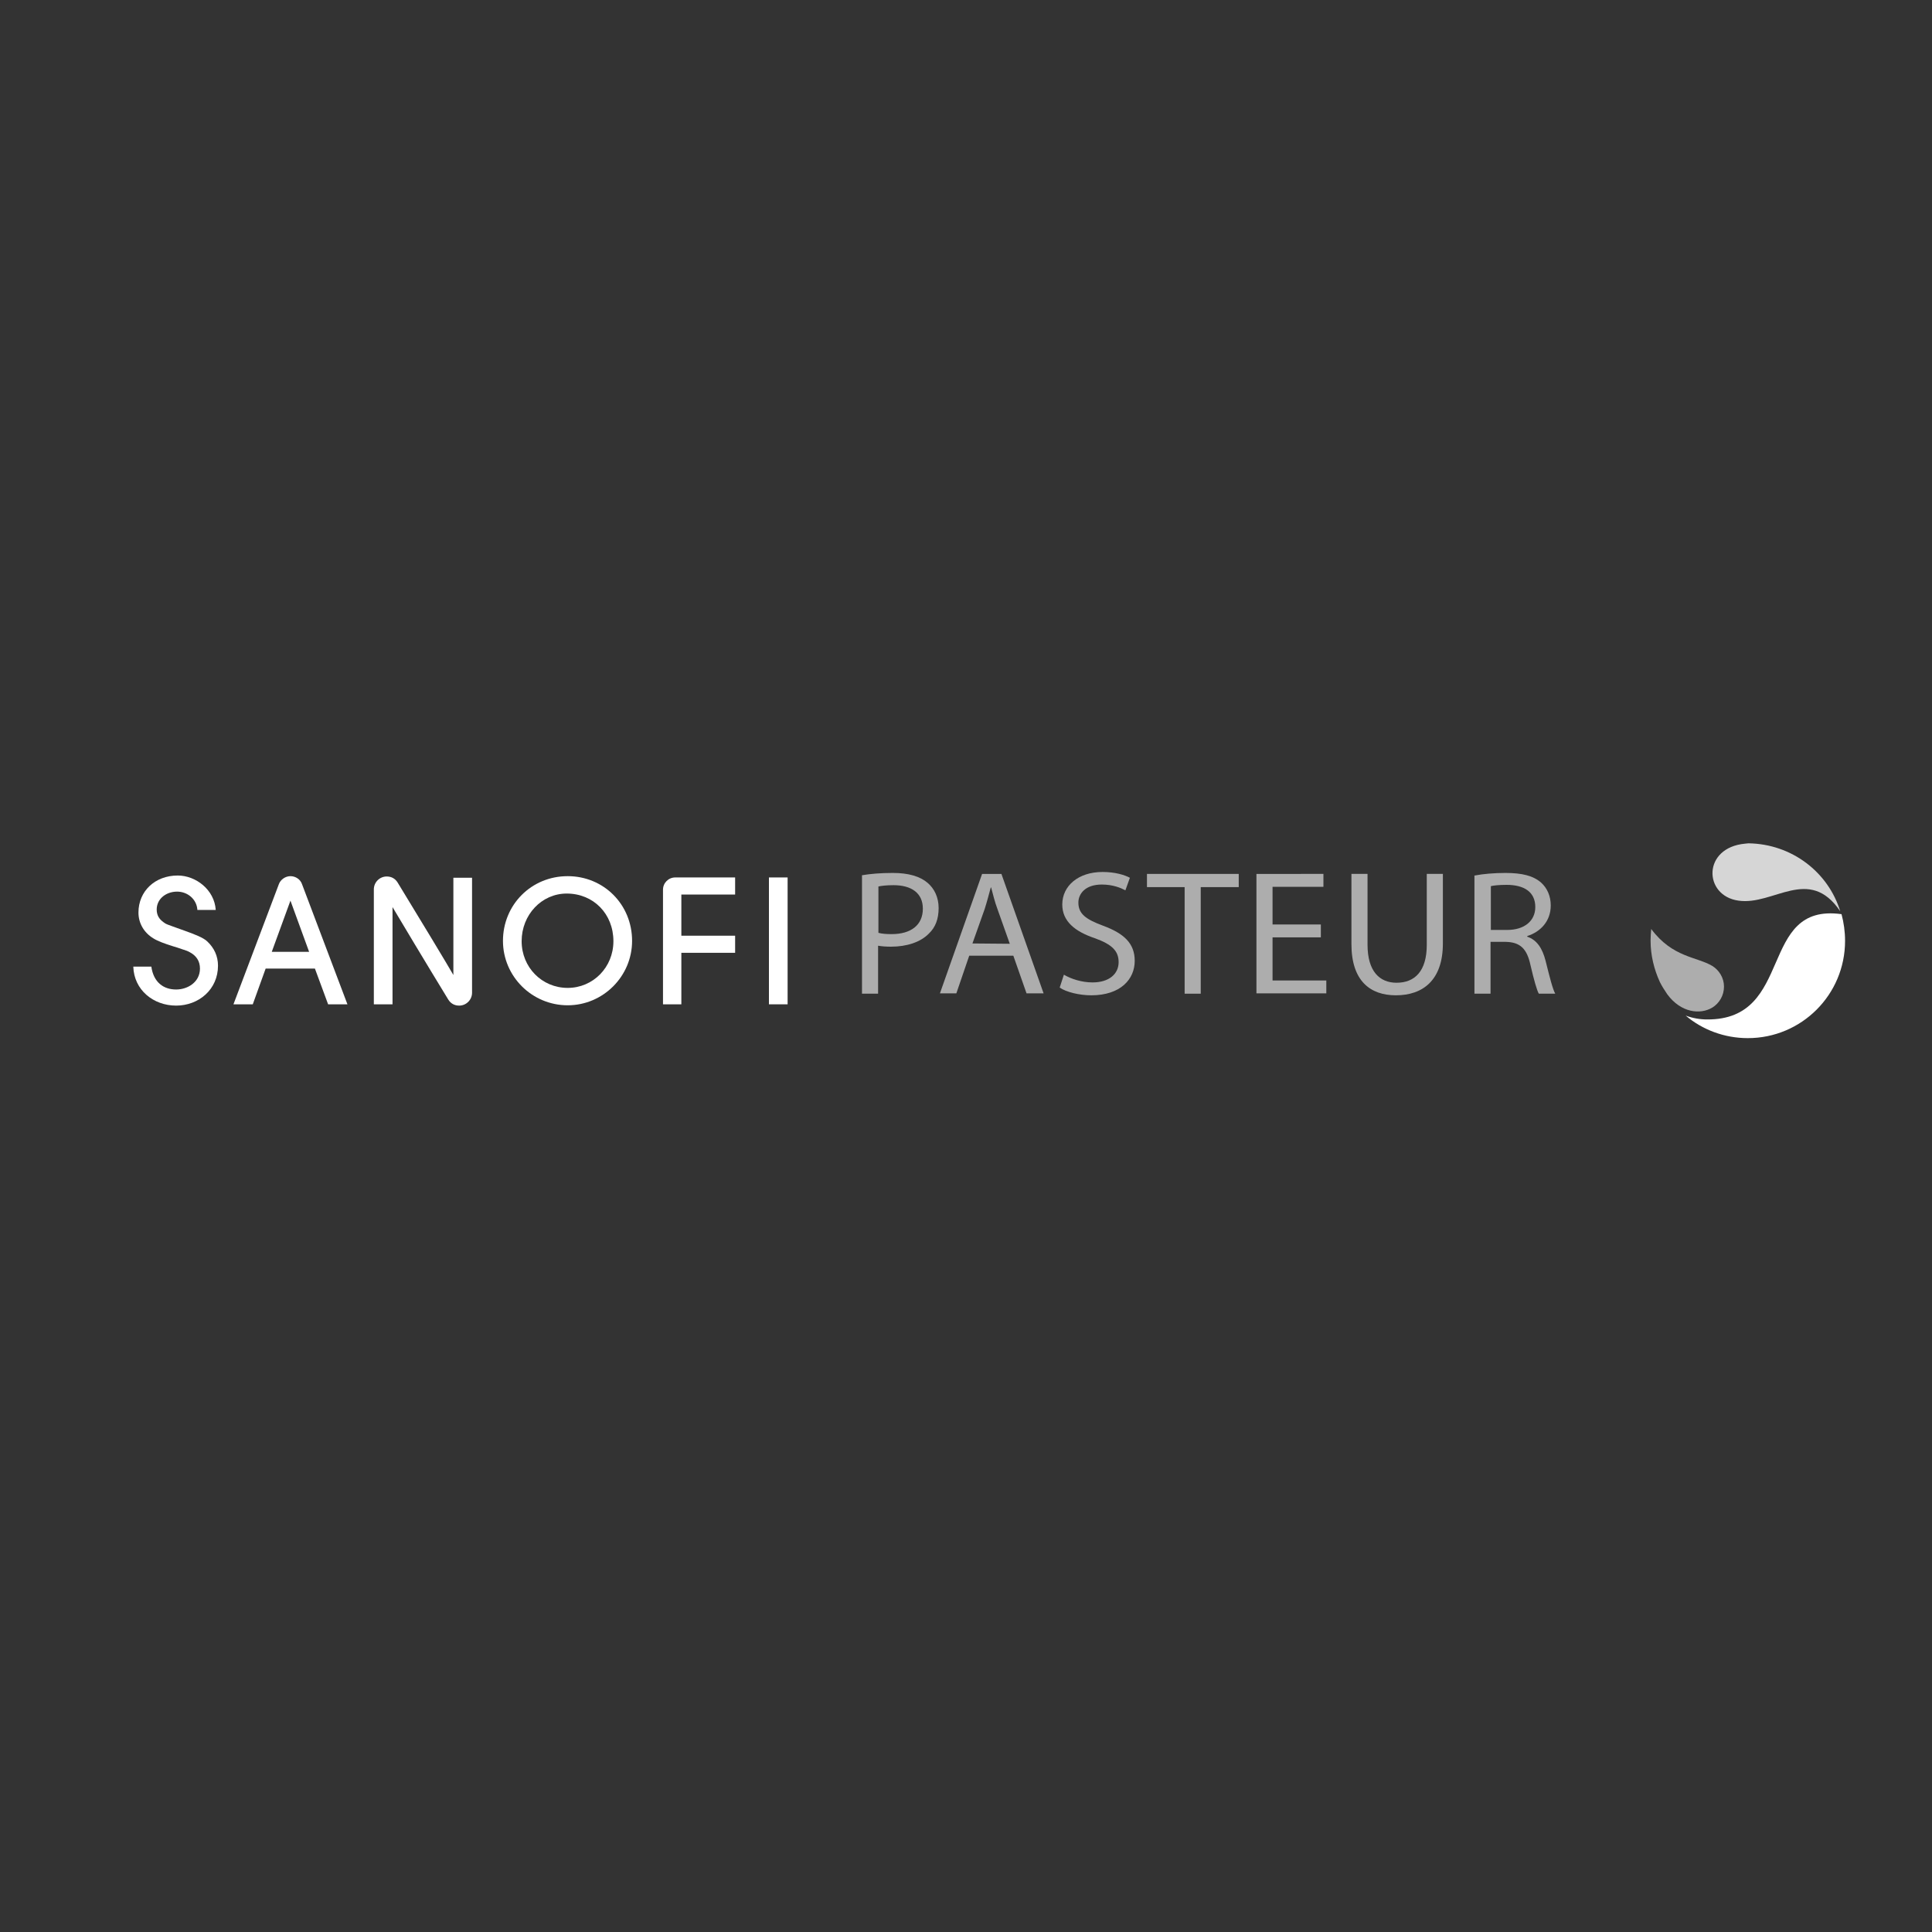 <?xml version="1.0" encoding="utf-8"?>
<!-- Generator: Adobe Illustrator 22.0.0, SVG Export Plug-In . SVG Version: 6.00 Build 0)  -->
<svg version="1.1" id="Layer_1" xmlns="http://www.w3.org/2000/svg" xmlns:xlink="http://www.w3.org/1999/xlink" x="0px" y="0px"
	 viewBox="0 0 600 600" style="enable-background:new 0 0 600 600;" xml:space="preserve">
<rect x="0" y="0" width="600" height="600" fill="#333333" stroke="none"/>
<style type="text/css">
	.st0{fill:#FFFFFF;}
	.st1{opacity:0.8;fill:#FFFFFF;enable-background:new    ;}
	.st2{opacity:0.6;fill:#FFFFFF;enable-background:new    ;}
	.st3{opacity:0.6;}
</style>
<g>
	<rect x="238.8" y="272.5" class="st0" width="5.8" height="39.4"/>
	<path class="st0" d="M176,277.5c-7.8,0-14,6.6-14,14.8c0,8.1,6.3,14.5,14.3,14.5c7.9,0,14.2-6.4,14.2-14.5
		C190.5,283.8,184.3,277.5,176,277.5z M176.3,272.1c11.2,0,20,8.8,20,20.1c0,11-9,20-20,20c-11.1,0-20.1-9-20.1-20
		C156.2,281,165,272.1,176.3,272.1z"/>
	<path class="st0" d="M55,276.9c-3.6,0-6.7,2.5-6.3,6.2c0.2,1.6,1,2.6,2.5,3.6c0.4,0.3,1.3,0.6,2.4,1c1.1,0.4,2.5,0.9,3.9,1.4
		c2.8,1,5.7,2.1,6.9,3.3c2.1,2,3.3,4.5,3.3,7.5c0,7.4-6,12.4-13,12.4c-7.1,0-13.1-4.9-13.3-12.1H47c0.7,4.9,3.8,7.1,7.7,7.1
		c3.6,0,7.4-2.3,7.4-6.5c0-2.3-1.1-4-3.2-5.1c-0.5-0.3-1.3-0.6-2.3-0.9c-0.9-0.3-2-0.7-3.1-1c-2.2-0.7-4.5-1.5-5.9-2.4
		c-2.8-1.7-4.6-4.6-4.6-8c0-6.6,5.1-11.5,12.2-11.5c5.6,0,11.4,4.4,11.8,10.7h-5.7C61.1,279.2,58.2,276.9,55,276.9z"/>
	<path class="st0" d="M209.7,272.5h18.6v5.3h-16.7v12.8h16.7v5.3h-16.7v16h-5.7v-35.6C205.9,274.2,207.6,272.5,209.7,272.5z"/>
	<path class="st0" d="M121.9,281.7v30.2h-5.8v-35.7c0-2.2,1.8-4,4-4c1.4,0,2.6,0.6,3.4,1.9c5.7,9.3,16.2,26.7,17.3,28.7v-30.2h5.8
		v35.7c0,2.2-1.8,4-4,4c-1.4,0-2.6-0.6-3.4-1.9C133.5,301.1,123,283.6,121.9,281.7z"/>
	<path class="st0" d="M90.2,279.7l-5.8,15.9H96L90.2,279.7z M82.5,300.8l-4,11.1h-6l14.1-37.3c0.5-1.4,2-2.5,3.6-2.5s3.1,1,3.6,2.5
		l14.1,37.3h-6l-4.1-11.1H82.5z"/>
	<path class="st1" d="M571.5,283c-9.7-14.3-20.7-1.7-31.6-3.3c-10.9-1.5-11.3-16.5,2.1-17.7c0.3,0,0.6-0.1,1-0.1
		C556.5,262.1,567.8,270.9,571.5,283z"/>
	<path class="st0" d="M571.9,283.9c0.7,2.6,1.1,5.4,1.1,8.3c0,16.7-13.5,30.2-30.2,30.2c-7.3,0-14.1-2.6-19.3-7
		c2.1,0.8,4.5,1.2,6.6,1.2C557.5,316.8,545.8,280.3,571.9,283.9z"/>
	<path class="st2" d="M531.8,312.9c-3.8,2.3-9.8,1.6-14-4.1c-0.9-1.3-1.7-2.6-2.3-3.8c-1.8-3.9-2.9-8.3-2.9-12.9
		c0-1.2,0.1-2.4,0.2-3.6c6.6,8.9,14.2,8.6,19,11.5c2.1,1.3,3.6,3.7,3.6,6.4C535.4,309.2,533.9,311.6,531.8,312.9z"/>
	<g class="st3">
		<path class="st0" d="M267.8,271.8c2.4-0.4,5.5-0.7,9.5-0.7c4.9,0,8.5,1.1,10.8,3.1c2.1,1.8,3.4,4.5,3.4,7.8c0,3.4-1,6-3,7.9
			c-2.6,2.7-6.9,4.1-11.8,4.1c-1.5,0-2.9-0.1-4-0.3v14.9h-5v-36.8H267.8z M272.8,289.7c1.1,0.3,2.5,0.4,4.1,0.4c6,0,9.7-2.8,9.7-7.9
			c0-4.9-3.6-7.3-9.1-7.3c-2.2,0-3.8,0.2-4.7,0.4V289.7z"/>
		<path class="st0" d="M301,296.8l-4,11.7h-5.1l13.1-37.1h6l13.1,37.1h-5.3l-4.1-11.7H301L301,296.8z M313.6,293.1l-3.8-10.7
			c-0.9-2.4-1.4-4.6-2-6.8h-0.1c-0.6,2.2-1.2,4.5-1.9,6.7L302,293L313.6,293.1L313.6,293.1z"/>
		<path class="st0" d="M330.4,302.7c2.2,1.3,5.5,2.4,8.9,2.4c5.1,0,8.1-2.6,8.1-6.3c0-3.5-2.1-5.5-7.3-7.4
			c-6.3-2.1-10.2-5.3-10.2-10.5c0-5.8,5-10.1,12.5-10.1c3.9,0,6.8,0.9,8.5,1.8l-1.4,3.9c-1.3-0.7-3.8-1.8-7.3-1.8
			c-5.3,0-7.3,3-7.3,5.6c0,3.5,2.3,5.2,7.7,7.2c6.5,2.4,9.8,5.5,9.8,10.9c0,5.7-4.4,10.7-13.5,10.7c-3.7,0-7.8-1-9.8-2.4
			L330.4,302.7z"/>
		<path class="st0" d="M367.9,275.5h-11.7v-4.1h28.5v4.1h-11.8v33.1h-5V275.5z"/>
		<path class="st0" d="M410.2,291.1h-15v13.4h16.7v4h-21.7v-37.1H411v4h-15.8v11.7h15V291.1z"/>
		<path class="st0" d="M424.7,271.4v22c0,8.3,3.8,11.8,9,11.8c5.7,0,9.4-3.6,9.4-11.8v-22h5V293c0,11.4-6.2,16.1-14.6,16.1
			c-7.9,0-13.8-4.4-13.8-15.9v-21.8H424.7z"/>
		<path class="st0" d="M458,271.9c2.5-0.5,6.1-0.8,9.5-0.8c5.3,0,8.7,0.9,11.1,3c1.9,1.7,3,4.2,3,7.1c0,4.9-3.2,8.2-7.3,9.5v0.2
			c3,1,4.7,3.6,5.7,7.5c1.3,5.2,2.2,8.8,3,10.2h-5.1c-0.6-1-1.5-4.2-2.6-8.9c-1.1-5.1-3.2-7.1-7.7-7.2h-4.7v16.1h-5v-36.7H458z
			 M463,288.8h5.1c5.3,0,8.7-2.8,8.7-7.1c0-4.8-3.6-6.9-8.9-6.9c-2.4,0-4.1,0.2-4.9,0.4L463,288.8L463,288.8z"/>
	</g>
</g>
</svg>
